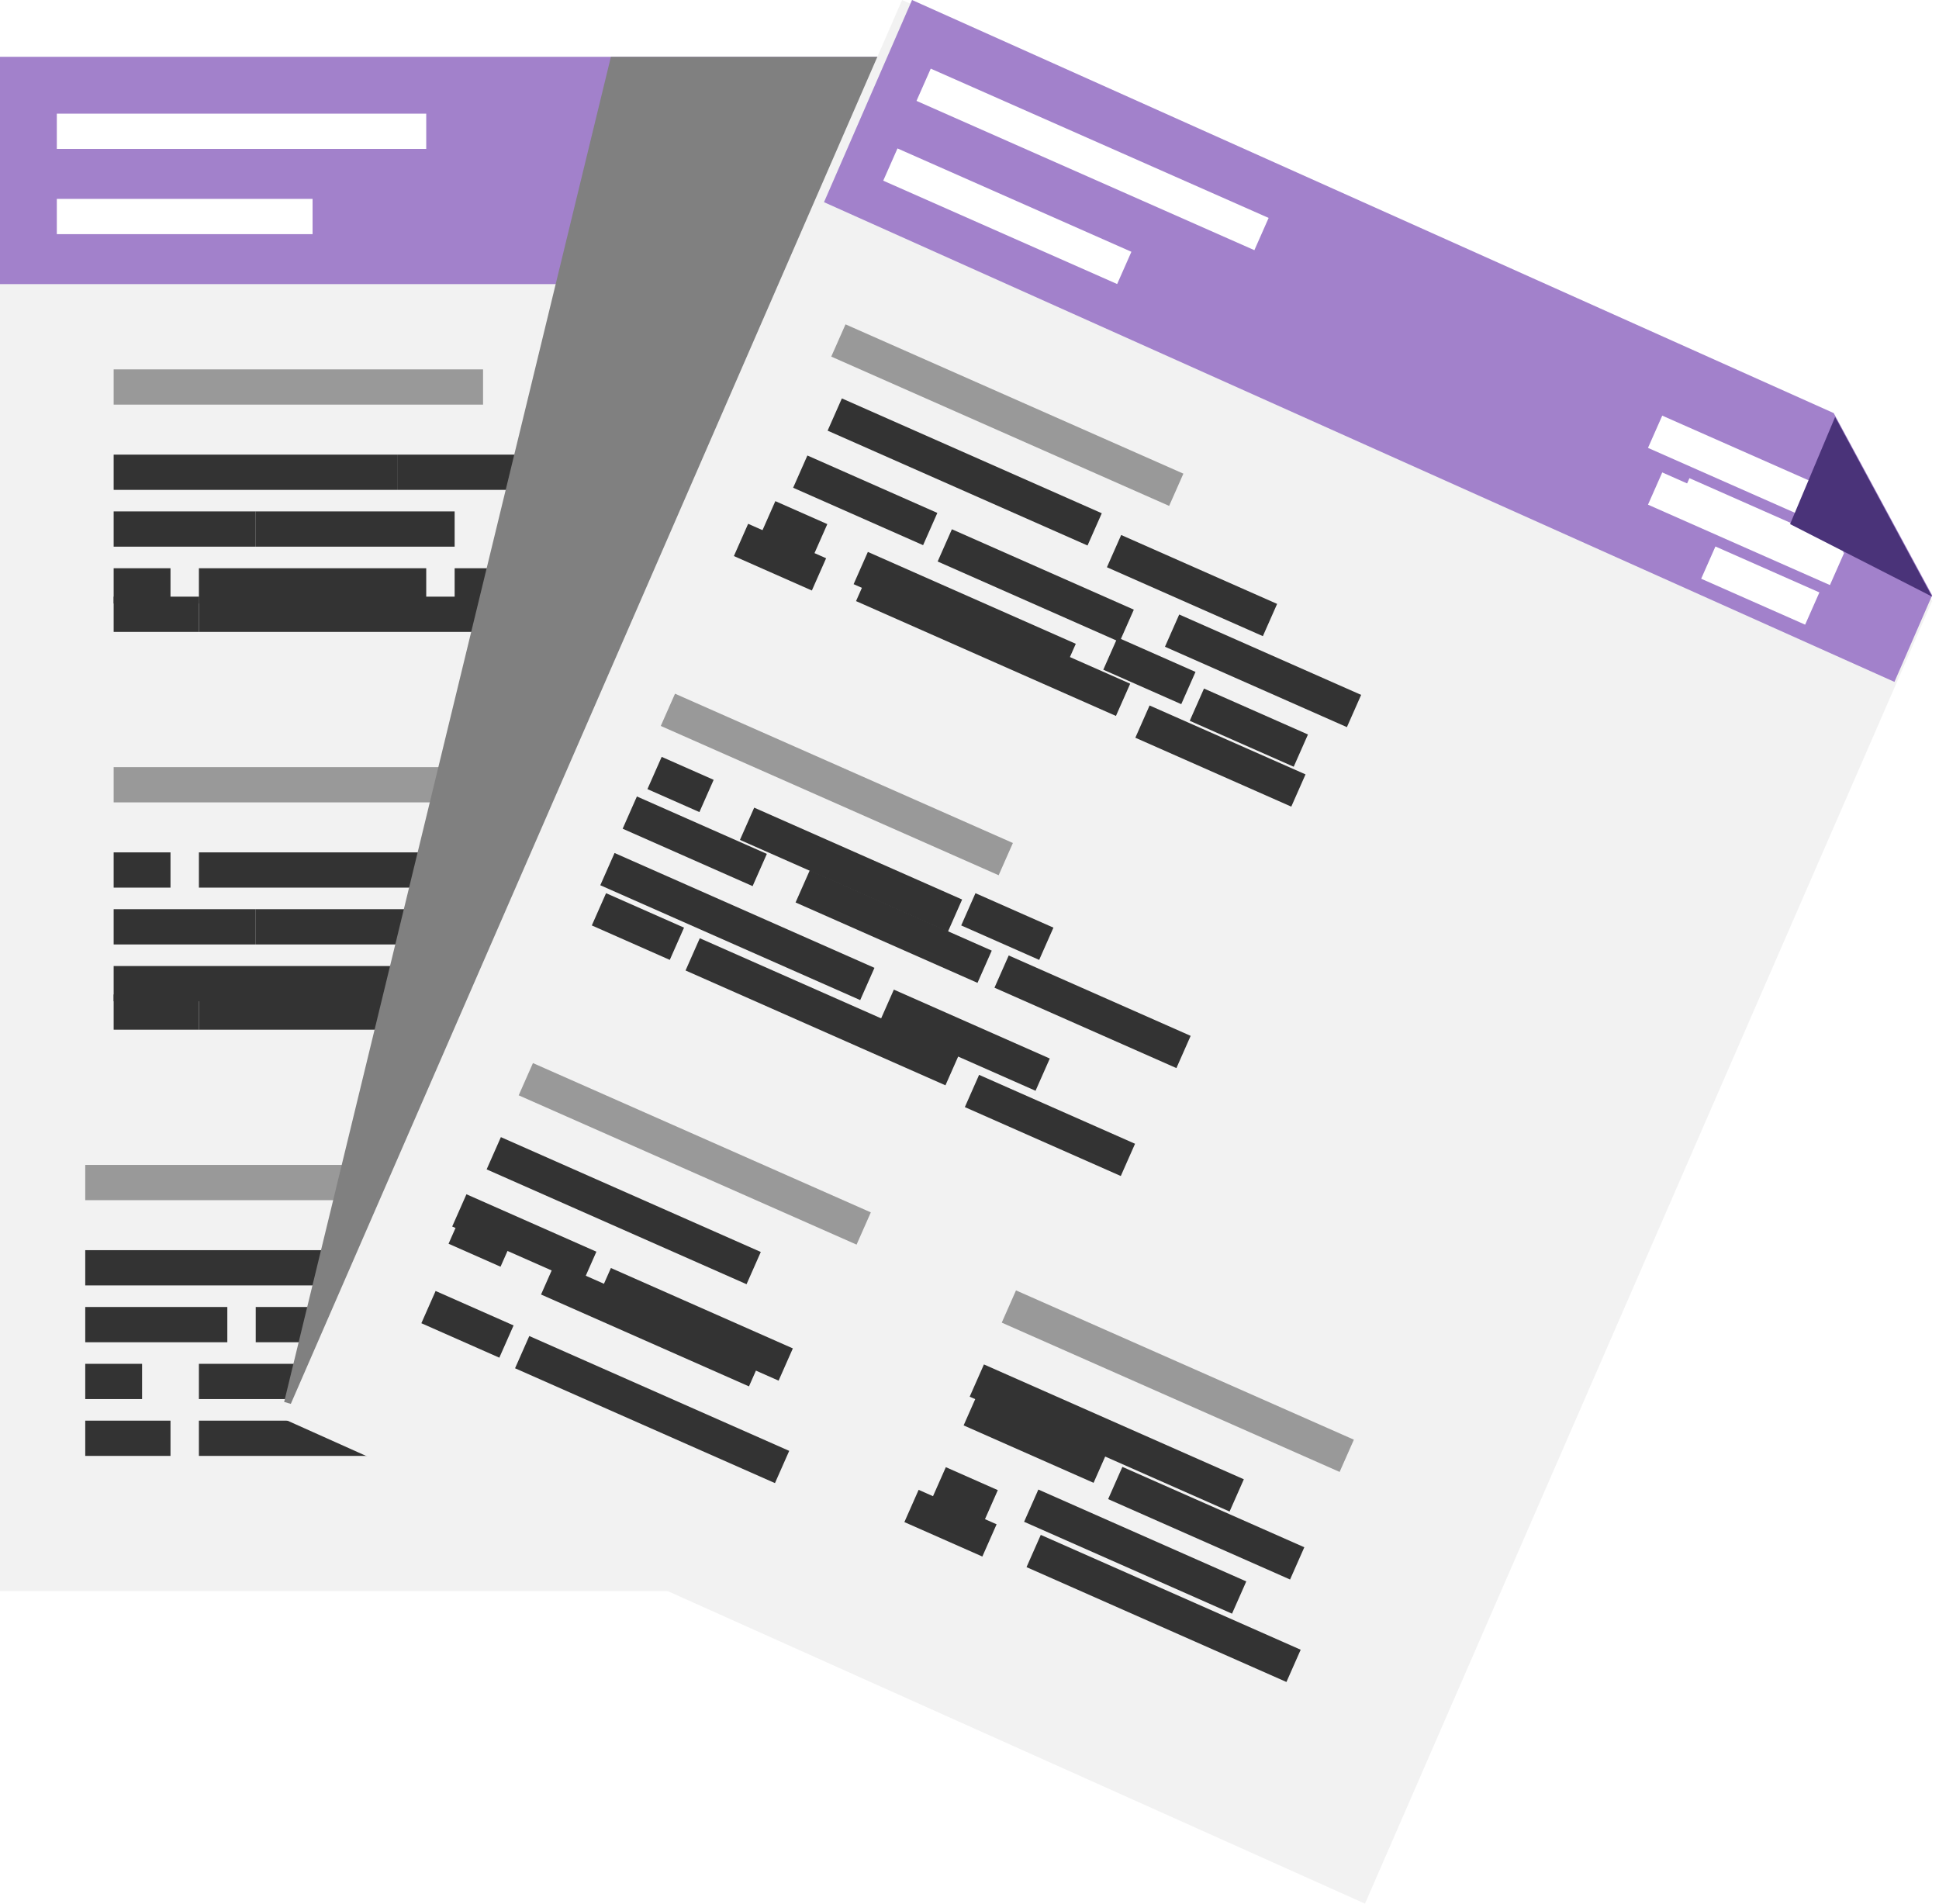 <?xml version="1.0" encoding="UTF-8"?>
<svg width="55px" height="54px" viewBox="0 0 55 54" version="1.1" xmlns="http://www.w3.org/2000/svg" xmlns:xlink="http://www.w3.org/1999/xlink">
    <!-- Generator: Sketch 47.1 (45422) - http://www.bohemiancoding.com/sketch -->
    <title>Resume</title>
    <desc>Created with Sketch.</desc>
    <defs></defs>
    <g id="Welcome" stroke="none" stroke-width="1" fill="none" fill-rule="evenodd">
        <g id="Desktop-HD" transform="translate(-1126, -372)" fill-rule="nonzero">
            <g id="Resume" transform="translate(1126, 372)">
                <polygon id="Shape" fill="#F2F2F2" points="33.851 45.134 0 45.134 0 1.612 29.125 1.612 33.851 5.186"></polygon>
                <polygon id="Shape" fill="#A281CB" points="33.851 8.06 0 8.06 0 1.612 29.148 1.612 33.851 5.296"></polygon>
                <rect id="Rectangle-path" fill="#FFFFFF" x="1.612" y="3.224" width="10.478" height="1"></rect>
                <rect id="Rectangle-path" fill="#FFFFFF" x="1.612" y="5.642" width="7.254" height="1"></rect>
                <rect id="Rectangle-path" fill="#FFFFFF" x="24.985" y="3.224" width="5.642" height="1"></rect>
                <rect id="Rectangle-path" fill="#FFFFFF" x="26.597" y="4.03" width="4.836" height="1"></rect>
                <rect id="Rectangle-path" fill="#FFFFFF" x="24.985" y="5.642" width="5.642" height="1"></rect>
                <rect id="Rectangle-path" fill="#FFFFFF" x="27.403" y="6.448" width="3.224" height="1"></rect>
                <rect id="Rectangle-path" fill="#999999" x="3.224" y="10.478" width="10.478" height="1"></rect>
                <rect id="Rectangle-path" fill="#333333" x="3.224" y="12.896" width="8.06" height="1"></rect>
                <rect id="Rectangle-path" fill="#333333" x="11.284" y="12.896" width="4.836" height="1"></rect>
                <rect id="Rectangle-path" fill="#333333" x="3.224" y="14.507" width="4.03" height="1"></rect>
                <rect id="Rectangle-path" fill="#333333" x="7.254" y="14.507" width="5.642" height="1"></rect>
                <rect id="Rectangle-path" fill="#333333" x="14.507" y="14.507" width="5.642" height="1"></rect>
                <rect id="Rectangle-path" fill="#333333" x="3.224" y="16.119" width="1.612" height="1"></rect>
                <rect id="Rectangle-path" fill="#333333" x="5.642" y="16.119" width="6.448" height="1"></rect>
                <rect id="Rectangle-path" fill="#333333" x="12.896" y="16.119" width="2.418" height="1"></rect>
                <rect id="Rectangle-path" fill="#333333" x="16.119" y="16.119" width="3.224" height="1"></rect>
                <rect id="Rectangle-path" fill="#333333" x="5.642" y="16.925" width="8.06" height="1"></rect>
                <rect id="Rectangle-path" fill="#333333" x="14.507" y="16.925" width="4.836" height="1"></rect>
                <rect id="Rectangle-path" fill="#333333" x="3.224" y="16.925" width="2.418" height="1"></rect>
                <rect id="Rectangle-path" fill="#999999" x="3.224" y="21.761" width="10.478" height="1"></rect>
                <rect id="Rectangle-path" fill="#333333" x="3.224" y="27.403" width="8.06" height="1"></rect>
                <rect id="Rectangle-path" fill="#333333" x="11.284" y="27.403" width="4.836" height="1"></rect>
                <rect id="Rectangle-path" fill="#333333" x="3.224" y="25.791" width="4.03" height="1"></rect>
                <rect id="Rectangle-path" fill="#333333" x="7.254" y="25.791" width="5.642" height="1"></rect>
                <rect id="Rectangle-path" fill="#333333" x="14.507" y="25.791" width="5.642" height="1"></rect>
                <rect id="Rectangle-path" fill="#333333" x="3.224" y="24.179" width="1.612" height="1"></rect>
                <rect id="Rectangle-path" fill="#333333" x="5.642" y="24.179" width="6.448" height="1"></rect>
                <rect id="Rectangle-path" fill="#333333" x="12.896" y="24.179" width="2.418" height="1"></rect>
                <rect id="Rectangle-path" fill="#333333" x="5.642" y="28.209" width="8.06" height="1"></rect>
                <rect id="Rectangle-path" fill="#333333" x="14.507" y="28.209" width="4.836" height="1"></rect>
                <rect id="Rectangle-path" fill="#333333" x="3.224" y="28.209" width="2.418" height="1"></rect>
                <rect id="Rectangle-path" fill="#999999" x="2.418" y="33.045" width="10.478" height="1"></rect>
                <rect id="Rectangle-path" fill="#333333" x="2.418" y="35.463" width="8.06" height="1"></rect>
                <rect id="Rectangle-path" fill="#333333" x="2.418" y="37.075" width="4.03" height="1"></rect>
                <rect id="Rectangle-path" fill="#333333" x="7.254" y="37.075" width="5.642" height="1"></rect>
                <rect id="Rectangle-path" fill="#333333" x="2.418" y="38.687" width="1.612" height="1"></rect>
                <rect id="Rectangle-path" fill="#333333" x="5.642" y="38.687" width="6.448" height="1"></rect>
                <rect id="Rectangle-path" fill="#333333" x="5.642" y="40.299" width="8.06" height="1"></rect>
                <rect id="Rectangle-path" fill="#333333" x="2.418" y="40.299" width="2.418" height="1"></rect>
                <rect id="Rectangle-path" fill="#999999" x="17.731" y="33.045" width="10.478" height="1"></rect>
                <rect id="Rectangle-path" fill="#333333" x="17.731" y="35.463" width="8.06" height="1"></rect>
                <rect id="Rectangle-path" fill="#333333" x="17.731" y="37.075" width="4.03" height="1"></rect>
                <rect id="Rectangle-path" fill="#333333" x="22.567" y="37.075" width="5.642" height="1"></rect>
                <rect id="Rectangle-path" fill="#333333" x="17.731" y="38.687" width="1.612" height="1"></rect>
                <rect id="Rectangle-path" fill="#333333" x="20.955" y="38.687" width="6.448" height="1"></rect>
                <rect id="Rectangle-path" fill="#333333" x="20.955" y="40.299" width="8.06" height="1"></rect>
                <rect id="Rectangle-path" fill="#333333" x="17.731" y="40.299" width="2.418" height="1"></rect>
                <polygon id="Shape" fill="#61045F" points="29.015 1.612 33.851 4.836 29.015 4.836"></polygon>
                <polygon id="Shape" fill="#808080" style="mix-blend-mode: multiply;" points="26.597 1.612 26.597 45.134 8.06 39.768 17.328 1.612"></polygon>
                <polygon id="Shape" fill="#F2F2F2" points="38.718 54 8.06 40.257 25.588 0 51.966 11.825 54.806 17.05"></polygon>
                <polygon id="Shape" fill="#A281CB" points="53.736 19.343 23.373 5.735 25.87 0 52.014 11.718 54.806 16.886"></polygon>
                <rect id="Rectangle-path" fill="#FFFFFF" transform="translate(31.03, 4.433) rotate(23.84) translate(-31.03, -4.433) " x="25.791" y="4.03" width="10.478" height="1"></rect>
                <rect id="Rectangle-path" fill="#FFFFFF" transform="translate(28.612, 6.045) rotate(23.84) translate(-28.612, -6.045) " x="24.985" y="5.642" width="7.254" height="1"></rect>
                <rect id="Rectangle-path" fill="#FFFFFF" transform="translate(49.567, 13.299) rotate(23.84) translate(-49.567, -13.299) " x="46.746" y="12.896" width="5.642" height="1"></rect>
                <rect id="Rectangle-path" fill="#FFFFFF" transform="translate(49.97, 14.91) rotate(23.84) translate(-49.97, -14.91) " x="47.552" y="14.507" width="4.836" height="1"></rect>
                <rect id="Rectangle-path" fill="#FFFFFF" transform="translate(49.567, 14.91) rotate(23.84) translate(-49.567, -14.91) " x="46.746" y="14.507" width="5.642" height="1"></rect>
                <rect id="Rectangle-path" fill="#FFFFFF" transform="translate(49.97, 16.522) rotate(23.84) translate(-49.97, -16.522) " x="48.358" y="16.119" width="3.224" height="1"></rect>
                <rect id="Rectangle-path" fill="#999999" transform="translate(28.612, 11.687) rotate(23.84) translate(-28.612, -11.687) " x="23.373" y="11.284" width="10.478" height="1"></rect>
                <rect id="Rectangle-path" fill="#333333" transform="translate(27.403, 13.299) rotate(23.84) translate(-27.403, -13.299) " x="23.373" y="12.896" width="8.06" height="1"></rect>
                <rect id="Rectangle-path" fill="#333333" transform="translate(33.851, 16.522) rotate(23.84) translate(-33.851, -16.522) " x="31.433" y="16.119" width="4.836" height="1"></rect>
                <rect id="Rectangle-path" fill="#333333" transform="translate(24.582, 14.104) rotate(23.84) translate(-24.582, -14.104) " x="22.567" y="13.701" width="4.03" height="1"></rect>
                <rect id="Rectangle-path" fill="#333333" transform="translate(29.418, 16.522) rotate(23.84) translate(-29.418, -16.522) " x="26.597" y="16.119" width="5.642" height="1"></rect>
                <rect id="Rectangle-path" fill="#333333" transform="translate(35.866, 18.94) rotate(23.84) translate(-35.866, -18.94) " x="33.045" y="18.537" width="5.642" height="1"></rect>
                <rect id="Rectangle-path" fill="#333333" transform="translate(22.567, 14.91) rotate(23.84) translate(-22.567, -14.91) " x="21.761" y="14.507" width="1.612" height="1"></rect>
                <rect id="Rectangle-path" fill="#333333" transform="translate(27.403, 17.328) rotate(23.84) translate(-27.403, -17.328) " x="24.179" y="16.925" width="6.448" height="1"></rect>
                <rect id="Rectangle-path" fill="#333333" transform="translate(32.642, 18.94) rotate(23.84) translate(-32.642, -18.94) " x="31.433" y="18.537" width="2.418" height="1"></rect>
                <rect id="Rectangle-path" fill="#333333" transform="translate(35.463, 20.552) rotate(23.84) translate(-35.463, -20.552) " x="33.851" y="20.149" width="3.224" height="1"></rect>
                <rect id="Rectangle-path" fill="#333333" transform="translate(28.209, 18.134) rotate(23.84) translate(-28.209, -18.134) " x="24.179" y="17.731" width="8.06" height="1"></rect>
                <rect id="Rectangle-path" fill="#333333" transform="translate(34.657, 21.358) rotate(23.84) translate(-34.657, -21.358) " x="32.239" y="20.955" width="4.836" height="1"></rect>
                <rect id="Rectangle-path" fill="#333333" transform="translate(22.164, 15.716) rotate(23.84) translate(-22.164, -15.716) " x="20.955" y="15.313" width="2.418" height="1"></rect>
                <rect id="Rectangle-path" fill="#999999" transform="translate(23.776, 22.164) rotate(23.84) translate(-23.776, -22.164) " x="18.537" y="21.761" width="10.478" height="1"></rect>
                <rect id="Rectangle-path" fill="#333333" transform="translate(20.955, 26.194) rotate(23.84) translate(-20.955, -26.194) " x="16.925" y="25.791" width="8.06" height="1"></rect>
                <rect id="Rectangle-path" fill="#333333" transform="translate(27.403, 29.418) rotate(23.84) translate(-27.403, -29.418) " x="24.985" y="29.015" width="4.836" height="1"></rect>
                <rect id="Rectangle-path" fill="#333333" transform="translate(19.746, 23.776) rotate(23.84) translate(-19.746, -23.776) " x="17.731" y="23.373" width="4.03" height="1"></rect>
                <rect id="Rectangle-path" fill="#333333" transform="translate(25.388, 26.194) rotate(23.84) translate(-25.388, -26.194) " x="22.567" y="25.791" width="5.642" height="1"></rect>
                <rect id="Rectangle-path" fill="#333333" transform="translate(31.03, 28.612) rotate(23.84) translate(-31.03, -28.612) " x="28.209" y="28.209" width="5.642" height="1"></rect>
                <rect id="Rectangle-path" fill="#333333" transform="translate(19.343, 22.164) rotate(23.84) translate(-19.343, -22.164) " x="18.537" y="21.761" width="1.612" height="1"></rect>
                <rect id="Rectangle-path" fill="#333333" transform="translate(24.179, 24.582) rotate(23.84) translate(-24.179, -24.582) " x="20.955" y="24.179" width="6.448" height="1"></rect>
                <rect id="Rectangle-path" fill="#333333" transform="translate(28.612, 26.194) rotate(23.84) translate(-28.612, -26.194) " x="27.403" y="25.791" width="2.418" height="1"></rect>
                <rect id="Rectangle-path" fill="#333333" transform="translate(23.373, 28.612) rotate(23.84) translate(-23.373, -28.612) " x="19.343" y="28.209" width="8.06" height="1"></rect>
                <rect id="Rectangle-path" fill="#333333" transform="translate(29.821, 31.836) rotate(23.84) translate(-29.821, -31.836) " x="27.403" y="31.433" width="4.836" height="1"></rect>
                <rect id="Rectangle-path" fill="#333333" transform="translate(18.134, 26.194) rotate(23.84) translate(-18.134, -26.194) " x="16.925" y="25.791" width="2.418" height="1"></rect>
                <rect id="Rectangle-path" fill="#999999" transform="translate(19.746, 32.642) rotate(23.84) translate(-19.746, -32.642) " x="14.507" y="32.239" width="10.478" height="1"></rect>
                <rect id="Rectangle-path" fill="#333333" transform="translate(17.731, 34.254) rotate(23.84) translate(-17.731, -34.254) " x="13.701" y="33.851" width="8.06" height="1"></rect>
                <rect id="Rectangle-path" fill="#333333" transform="translate(14.91, 35.06) rotate(23.84) translate(-14.91, -35.06) " x="12.896" y="34.657" width="4.03" height="1"></rect>
                <rect id="Rectangle-path" fill="#333333" transform="translate(19.746, 37.478) rotate(23.84) translate(-19.746, -37.478) " x="16.925" y="37.075" width="5.642" height="1"></rect>
                <rect id="Rectangle-path" fill="#333333" transform="translate(13.701, 35.06) rotate(23.84) translate(-13.701, -35.06) " x="12.896" y="34.657" width="1.612" height="1"></rect>
                <rect id="Rectangle-path" fill="#333333" transform="translate(18.537, 37.478) rotate(23.84) translate(-18.537, -37.478) " x="15.313" y="37.075" width="6.448" height="1"></rect>
                <rect id="Rectangle-path" fill="#333333" transform="translate(18.537, 39.896) rotate(23.84) translate(-18.537, -39.896) " x="14.507" y="39.493" width="8.06" height="1"></rect>
                <rect id="Rectangle-path" fill="#333333" transform="translate(13.299, 37.478) rotate(23.84) translate(-13.299, -37.478) " x="12.09" y="37.075" width="2.418" height="1"></rect>
                <rect id="Rectangle-path" fill="#999999" transform="translate(33.448, 39.09) rotate(23.84) translate(-33.448, -39.09) " x="28.209" y="38.687" width="10.478" height="1"></rect>
                <rect id="Rectangle-path" fill="#333333" transform="translate(31.433, 40.701) rotate(23.84) translate(-31.433, -40.701) " x="27.403" y="40.299" width="8.06" height="1"></rect>
                <rect id="Rectangle-path" fill="#333333" transform="translate(29.418, 40.701) rotate(23.84) translate(-29.418, -40.701) " x="27.403" y="40.299" width="4.03" height="1"></rect>
                <rect id="Rectangle-path" fill="#333333" transform="translate(34.254, 43.119) rotate(23.84) translate(-34.254, -43.119) " x="31.433" y="42.716" width="5.642" height="1"></rect>
                <rect id="Rectangle-path" fill="#333333" transform="translate(27.403, 42.313) rotate(23.84) translate(-27.403, -42.313) " x="26.597" y="41.91" width="1.612" height="1"></rect>
                <rect id="Rectangle-path" fill="#333333" transform="translate(32.239, 43.925) rotate(23.84) translate(-32.239, -43.925) " x="29.015" y="43.522" width="6.448" height="1"></rect>
                <rect id="Rectangle-path" fill="#333333" transform="translate(33.045, 45.537) rotate(23.84) translate(-33.045, -45.537) " x="29.015" y="45.134" width="8.06" height="1"></rect>
                <rect id="Rectangle-path" fill="#333333" transform="translate(27, 43.119) rotate(23.84) translate(-27, -43.119) " x="25.791" y="42.716" width="2.418" height="1"></rect>
                <polygon id="Shape" fill="#4A3379" points="54.806 16.925 50.776 14.867 52.054 11.827"></polygon>
            </g>
        </g>
    </g>
</svg>
